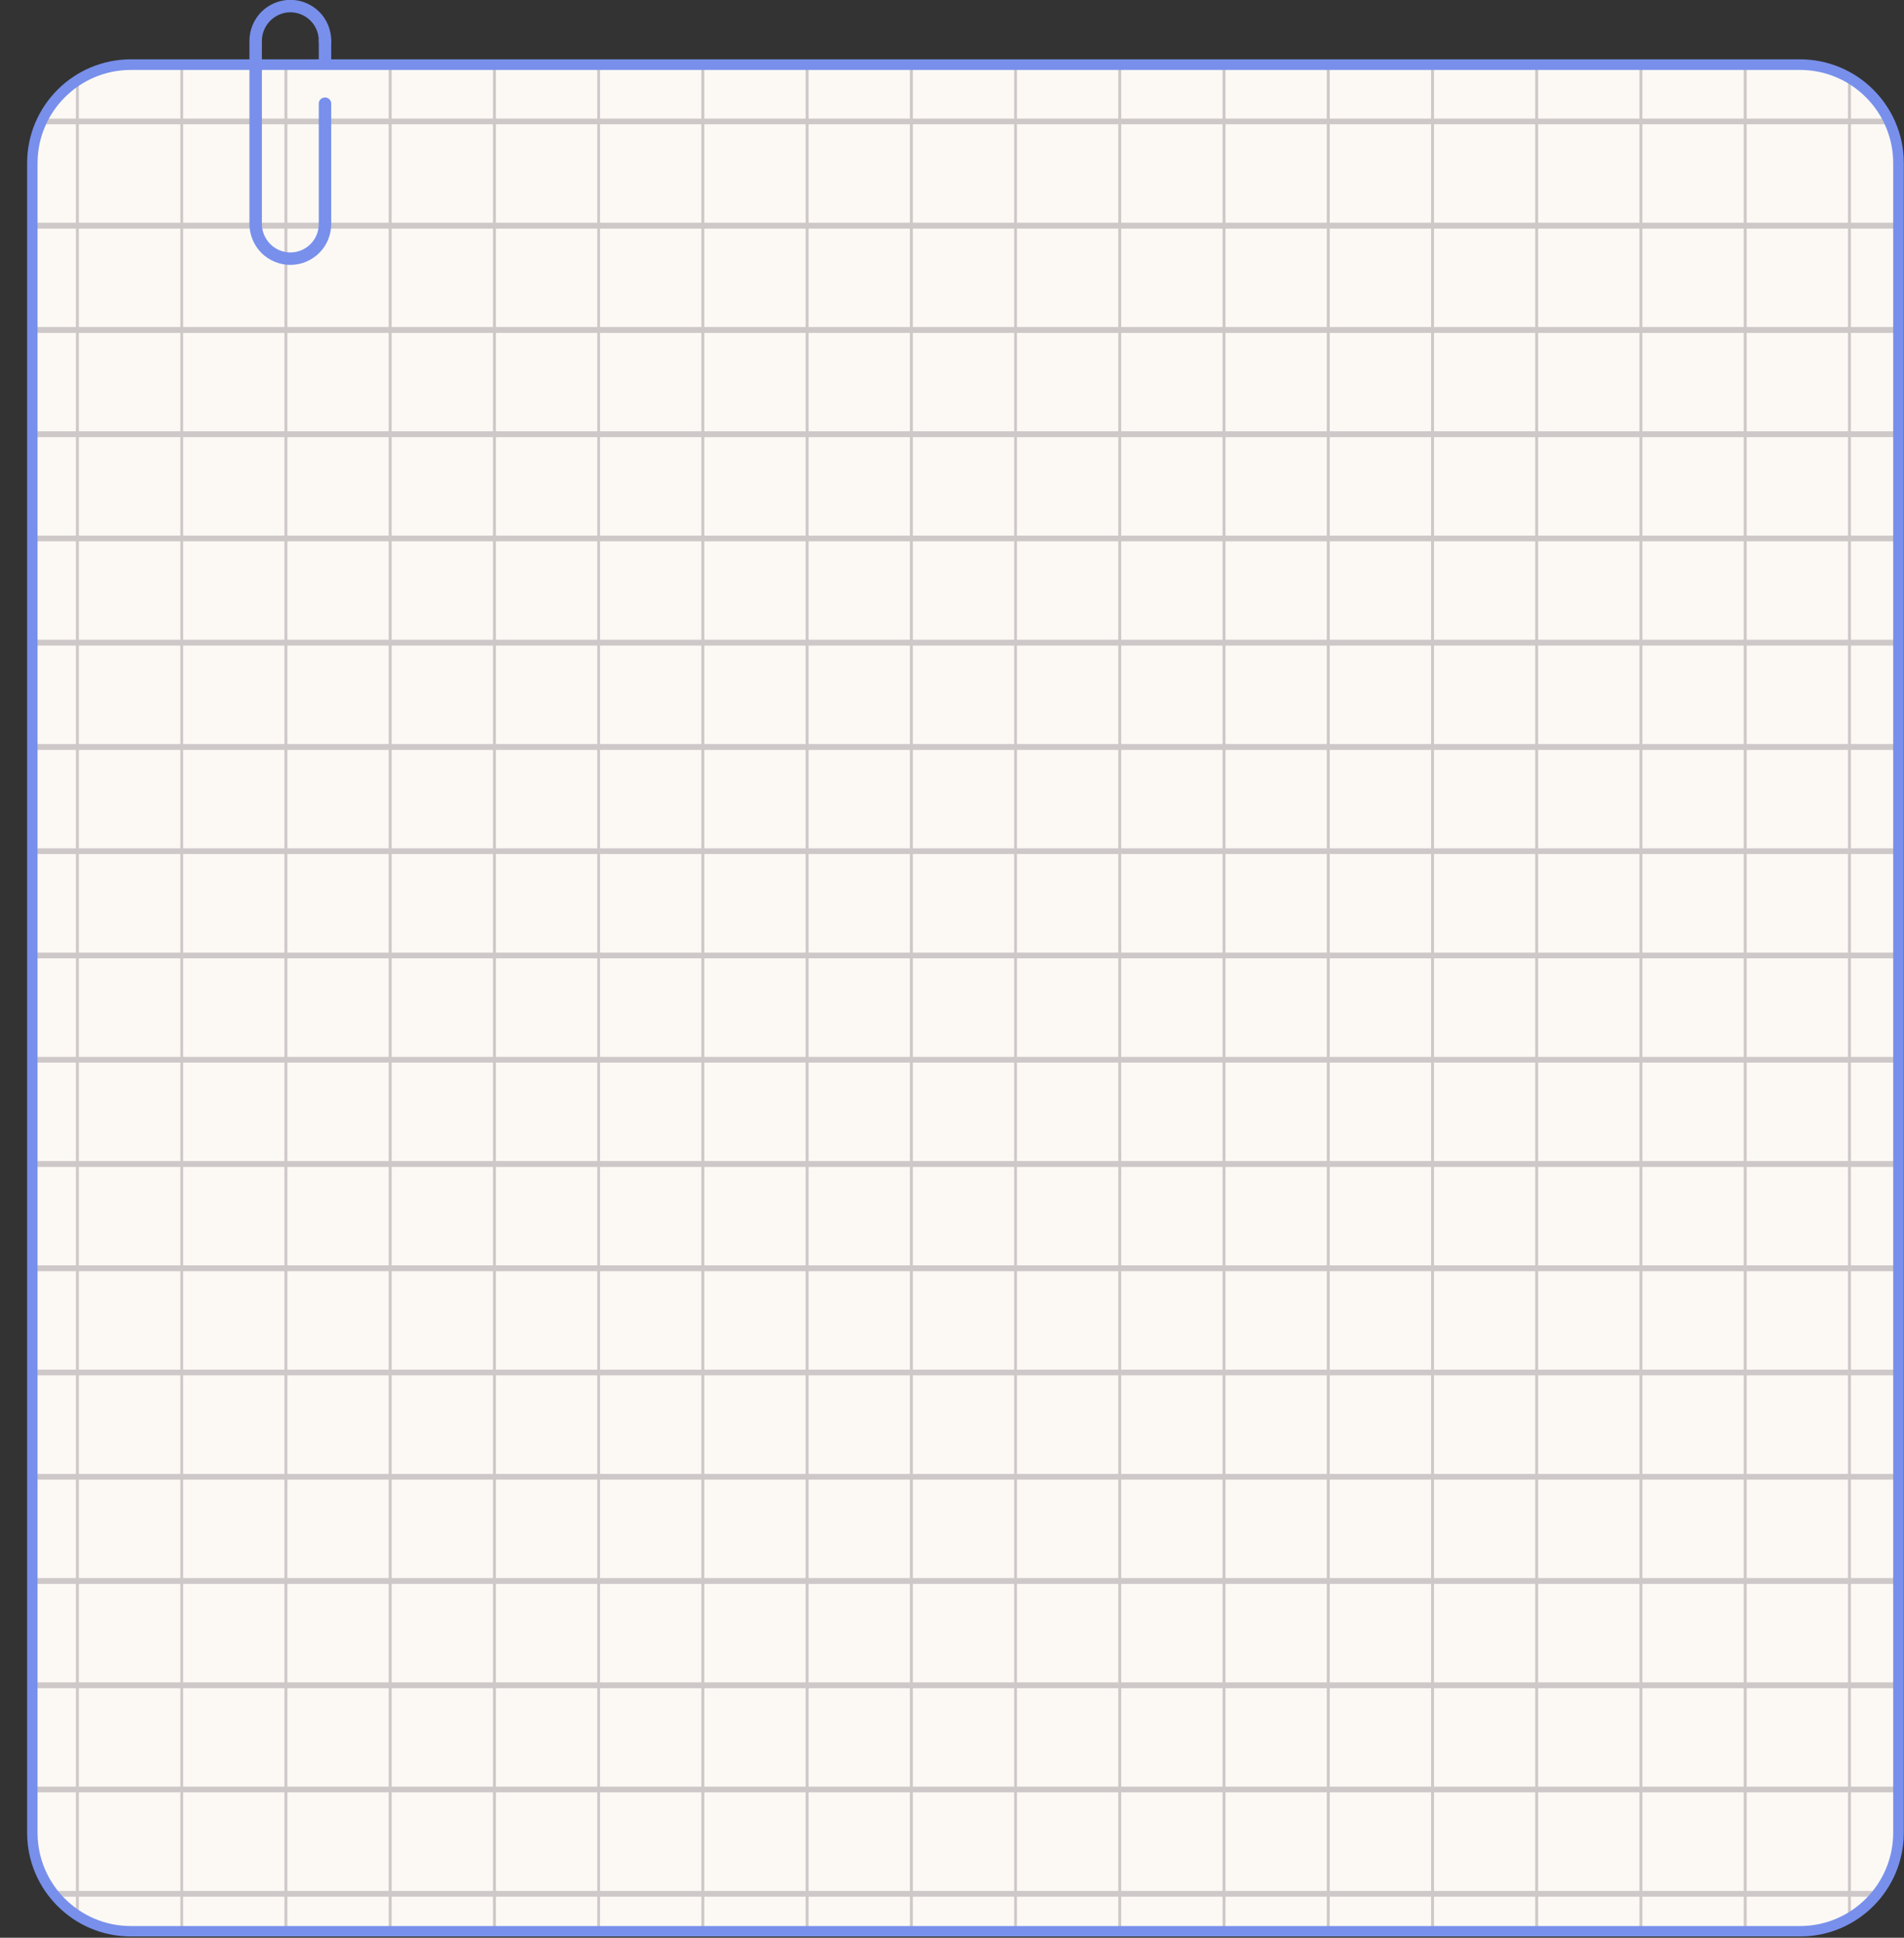<svg width="630" height="641" viewBox="0 0 630 641" fill="none" xmlns="http://www.w3.org/2000/svg">
<rect x="0" y="0" width="630" height="641" fill="#333333" stroke="none"/>
<g clip-path="url(#clip0_590_1895)">
<path fill-rule="evenodd" clip-rule="evenodd" d="M628.206 53.965C628.206 35.985 613.574 21.354 595.595 21.354C488.799 21.354 150.162 21.354 43.312 21.354C25.333 21.354 10.701 35.985 10.701 53.965C10.701 160.814 10.701 499.451 10.701 606.247C10.701 624.28 25.333 638.858 43.312 638.858C150.162 638.858 488.799 638.858 595.595 638.858C613.574 638.858 628.206 624.28 628.206 606.247C628.206 499.451 628.206 160.814 628.206 53.965Z" fill="#FCF9F5"/>
<path fill-rule="evenodd" clip-rule="evenodd" d="M59.672 21.354V39.225H26.089V26.267C25.819 26.483 25.441 26.699 25.117 26.915V39.225H14.265C13.941 39.819 13.617 40.467 13.347 41.114H25.117V73.672H10.701V75.615H25.117V108.172H10.701V110.116H25.117V142.673H10.701V144.617H25.117V177.174H10.701V179.064H25.117V211.621H10.701V213.564H25.117V246.122H10.701V248.065H25.117V280.622H10.701V282.512H25.117V315.123H10.701V317.013H25.117V349.624H10.701V351.514H25.117V384.071H10.701V386.014H25.117V418.572H10.701V420.515H25.117V453.072H10.701V454.962H25.117V487.573H10.701V489.463H25.117V522.02H10.701V523.964H25.117V556.521H10.701V558.464H25.117V591.021H10.701V592.911H25.117V625.522H17.018C17.504 626.17 17.99 626.818 18.53 627.412H25.117V633.297C25.495 633.567 25.819 633.729 26.089 633.945V627.412H59.672V638.858H60.59V627.412H94.119V638.858H95.09V627.412H128.619V638.858H129.591V627.412H163.12V638.858H164.092V627.412H197.621V638.858H198.539V627.412H232.068V638.858H233.04V627.412H266.569V638.858H267.54V627.412H301.069V638.858H302.041V627.412H335.57V638.858H336.488V627.412H370.017V638.858H370.989V627.412H404.518V638.858H405.49V627.412H439.018V638.858H439.99V627.412H473.519V638.858H474.491V627.412H507.966V638.858H508.938V627.412H542.467V638.858H543.439V627.412H576.968V638.858H577.939V627.412H611.468V634.755C611.792 634.539 612.116 634.377 612.44 634.161V627.412H620.377C620.917 626.818 621.403 626.17 621.889 625.522H612.44V592.911H628.206V591.021H612.44V558.464H628.206V556.521H612.44V523.964H628.206V522.02H612.44V489.463H628.206V487.573H612.44V454.962H628.206V453.072H612.44V420.515H628.206V418.572H612.44V386.014H628.206V384.071H612.44V351.514H628.206V349.624H612.44V317.013H628.206V315.123H612.44V282.512H628.206V280.622H612.44V248.065H628.206V246.122H612.44V213.564H628.206V211.621H612.44V179.064H628.206V177.174H612.44V144.617H628.206V142.673H612.44V110.116H628.206V108.172H612.44V75.615H628.206V73.672H612.44V41.114H625.56C625.29 40.467 624.966 39.819 624.642 39.225H612.44V26.051C612.116 25.889 611.792 25.673 611.468 25.511V39.225H577.939V21.354H576.968V39.225H543.439V21.354H542.467V39.225H508.938V21.354H507.966V39.225H474.491V21.354H473.519V39.225H439.99V21.354H439.018V39.225H405.49V21.354H404.518V39.225H370.989V21.354H370.017V39.225H336.488V21.354H335.57V39.225H302.041V21.354H301.069V39.225H267.54V21.354H266.569V39.225H233.04V21.354H232.068V39.225H198.539V21.354H197.621V39.225H164.092V21.354H163.12V39.225H129.591V21.354H128.619V39.225H95.09V21.354H94.119V39.225H60.59V21.354H59.672ZM26.089 592.911V625.522H59.672V592.911H26.089ZM60.59 592.911V625.522H94.119V592.911H60.59ZM95.09 592.911V625.522H128.619V592.911H95.09ZM129.591 592.911V625.522H163.12V592.911H129.591ZM164.092 592.911V625.522H197.621V592.911H164.092ZM198.539 592.911V625.522H232.068V592.911H198.539ZM233.04 592.911V625.522H266.569V592.911H233.04ZM267.54 592.911V625.522H301.069V592.911H267.54ZM302.041 592.911V625.522H335.57V592.911H302.041ZM336.488 592.911V625.522H370.017V592.911H336.488ZM370.989 592.911V625.522H404.518V592.911H370.989ZM405.49 592.911V625.522H439.018V592.911H405.49ZM439.99 592.911V625.522H473.519V592.911H439.99ZM474.491 592.911V625.522H507.966V592.911H474.491ZM508.938 592.911V625.522H542.467V592.911H508.938ZM543.439 592.911V625.522H576.968V592.911H543.439ZM577.939 592.911V625.522H611.468V592.911H577.939ZM577.939 558.464V591.021H611.468V558.464H577.939ZM543.439 558.464V591.021H576.968V558.464H543.439ZM508.938 558.464V591.021H542.467V558.464H508.938ZM474.491 558.464V591.021H507.966V558.464H474.491ZM439.99 558.464V591.021H473.519V558.464H439.99ZM405.49 558.464V591.021H439.018V558.464H405.49ZM370.989 558.464V591.021H404.518V558.464H370.989ZM336.488 558.464V591.021H370.017V558.464H336.488ZM302.041 558.464V591.021H335.57V558.464H302.041ZM267.54 558.464V591.021H301.069V558.464H267.54ZM233.04 558.464V591.021H266.569V558.464H233.04ZM198.539 558.464V591.021H232.068V558.464H198.539ZM164.092 558.464V591.021H197.621V558.464H164.092ZM129.591 558.464V591.021H163.12V558.464H129.591ZM95.09 558.464V591.021H128.619V558.464H95.09ZM60.59 558.464V591.021H94.119V558.464H60.59ZM26.089 558.464V591.021H59.672V558.464H26.089ZM26.089 523.964V556.521H59.672V523.964H26.089ZM60.59 523.964V556.521H94.119V523.964H60.59ZM95.09 523.964V556.521H128.619V523.964H95.09ZM129.591 523.964V556.521H163.12V523.964H129.591ZM164.092 523.964V556.521H197.621V523.964H164.092ZM198.539 523.964V556.521H232.068V523.964H198.539ZM233.04 523.964V556.521H266.569V523.964H233.04ZM267.54 523.964V556.521H301.069V523.964H267.54ZM302.041 523.964V556.521H335.57V523.964H302.041ZM336.488 523.964V556.521H370.017V523.964H336.488ZM370.989 523.964V556.521H404.518V523.964H370.989ZM405.49 523.964V556.521H439.018V523.964H405.49ZM439.99 523.964V556.521H473.519V523.964H439.99ZM474.491 523.964V556.521H507.966V523.964H474.491ZM508.938 523.964V556.521H542.467V523.964H508.938ZM543.439 523.964V556.521H576.968V523.964H543.439ZM577.939 523.964V556.521H611.468V523.964H577.939ZM577.939 489.463V522.02H611.468V489.463H577.939ZM543.439 489.463V522.02H576.968V489.463H543.439ZM508.938 489.463V522.02H542.467V489.463H508.938ZM474.491 489.463V522.02H507.966V489.463H474.491ZM439.99 489.463V522.02H473.519V489.463H439.99ZM405.49 489.463V522.02H439.018V489.463H405.49ZM370.989 489.463V522.02H404.518V489.463H370.989ZM336.488 489.463V522.02H370.017V489.463H336.488ZM302.041 489.463V522.02H335.57V489.463H302.041ZM267.54 489.463V522.02H301.069V489.463H267.54ZM233.04 489.463V522.02H266.569V489.463H233.04ZM198.539 489.463V522.02H232.068V489.463H198.539ZM164.092 489.463V522.02H197.621V489.463H164.092ZM129.591 489.463V522.02H163.12V489.463H129.591ZM95.09 489.463V522.02H128.619V489.463H95.09ZM60.59 489.463V522.02H94.119V489.463H60.59ZM26.089 489.463V522.02H59.672V489.463H26.089ZM26.089 454.962V487.573H59.672V454.962H26.089ZM60.59 454.962V487.573H94.119V454.962H60.59ZM95.09 454.962V487.573H128.619V454.962H95.09ZM129.591 454.962V487.573H163.12V454.962H129.591ZM164.092 454.962V487.573H197.621V454.962H164.092ZM198.539 454.962V487.573H232.068V454.962H198.539ZM233.04 454.962V487.573H266.569V454.962H233.04ZM267.54 454.962V487.573H301.069V454.962H267.54ZM302.041 454.962V487.573H335.57V454.962H302.041ZM336.488 454.962V487.573H370.017V454.962H336.488ZM370.989 454.962V487.573H404.518V454.962H370.989ZM405.49 454.962V487.573H439.018V454.962H405.49ZM439.99 454.962V487.573H473.519V454.962H439.99ZM474.491 454.962V487.573H507.966V454.962H474.491ZM508.938 454.962V487.573H542.467V454.962H508.938ZM543.439 454.962V487.573H576.968V454.962H543.439ZM577.939 454.962V487.573H611.468V454.962H577.939ZM577.939 420.515V453.072H611.468V420.515H577.939ZM543.439 420.515V453.072H576.968V420.515H543.439ZM508.938 420.515V453.072H542.467V420.515H508.938ZM474.491 420.515V453.072H507.966V420.515H474.491ZM439.99 420.515V453.072H473.519V420.515H439.99ZM405.49 420.515V453.072H439.018V420.515H405.49ZM370.989 420.515V453.072H404.518V420.515H370.989ZM336.488 420.515V453.072H370.017V420.515H336.488ZM302.041 420.515V453.072H335.57V420.515H302.041ZM267.54 420.515V453.072H301.069V420.515H267.54ZM233.04 420.515V453.072H266.569V420.515H233.04ZM198.539 420.515V453.072H232.068V420.515H198.539ZM164.092 420.515V453.072H197.621V420.515H164.092ZM129.591 420.515V453.072H163.12V420.515H129.591ZM95.09 420.515V453.072H128.619V420.515H95.09ZM60.59 420.515V453.072H94.119V420.515H60.59ZM26.089 420.515V453.072H59.672V420.515H26.089ZM577.939 386.014V418.572H611.468V386.014H577.939ZM543.439 386.014V418.572H576.968V386.014H543.439ZM508.938 386.014V418.572H542.467V386.014H508.938ZM474.491 386.014V418.572H507.966V386.014H474.491ZM439.99 386.014V418.572H473.519V386.014H439.99ZM405.49 386.014V418.572H439.018V386.014H405.49ZM370.989 386.014V418.572H404.518V386.014H370.989ZM336.488 386.014V418.572H370.017V386.014H336.488ZM302.041 386.014V418.572H335.57V386.014H302.041ZM267.54 386.014V418.572H301.069V386.014H267.54ZM233.04 386.014V418.572H266.569V386.014H233.04ZM198.539 386.014V418.572H232.068V386.014H198.539ZM164.092 386.014V418.572H197.621V386.014H164.092ZM129.591 386.014V418.572H163.12V386.014H129.591ZM95.09 386.014V418.572H128.619V386.014H95.09ZM60.59 386.014V418.572H94.119V386.014H60.59ZM26.089 386.014V418.572H59.672V386.014H26.089ZM26.089 351.514V384.071H59.672V351.514H26.089ZM60.59 351.514V384.071H94.119V351.514H60.59ZM95.09 351.514V384.071H128.619V351.514H95.09ZM129.591 351.514V384.071H163.12V351.514H129.591ZM164.092 351.514V384.071H197.621V351.514H164.092ZM198.539 351.514V384.071H232.068V351.514H198.539ZM233.04 351.514V384.071H266.569V351.514H233.04ZM267.54 351.514V384.071H301.069V351.514H267.54ZM302.041 351.514V384.071H335.57V351.514H302.041ZM336.488 351.514V384.071H370.017V351.514H336.488ZM370.989 351.514V384.071H404.518V351.514H370.989ZM405.49 351.514V384.071H439.018V351.514H405.49ZM439.99 351.514V384.071H473.519V351.514H439.99ZM474.491 351.514V384.071H507.966V351.514H474.491ZM508.938 351.514V384.071H542.467V351.514H508.938ZM543.439 351.514V384.071H576.968V351.514H543.439ZM577.939 351.514V384.071H611.468V351.514H577.939ZM577.939 317.013V349.624H611.468V317.013H577.939ZM543.439 317.013V349.624H576.968V317.013H543.439ZM508.938 317.013V349.624H542.467V317.013H508.938ZM474.491 317.013V349.624H507.966V317.013H474.491ZM439.99 317.013V349.624H473.519V317.013H439.99ZM405.49 317.013V349.624H439.018V317.013H405.49ZM370.989 317.013V349.624H404.518V317.013H370.989ZM336.488 317.013V349.624H370.017V317.013H336.488ZM302.041 317.013V349.624H335.57V317.013H302.041ZM267.54 317.013V349.624H301.069V317.013H267.54ZM233.04 317.013V349.624H266.569V317.013H233.04ZM198.539 317.013V349.624H232.068V317.013H198.539ZM164.092 317.013V349.624H197.621V317.013H164.092ZM129.591 317.013V349.624H163.12V317.013H129.591ZM95.09 317.013V349.624H128.619V317.013H95.09ZM60.59 317.013V349.624H94.119V317.013H60.59ZM26.089 317.013V349.624H59.672V317.013H26.089ZM26.089 282.512V315.123H59.672V282.512H26.089ZM60.59 282.512V315.123H94.119V282.512H60.59ZM95.09 282.512V315.123H128.619V282.512H95.09ZM129.591 282.512V315.123H163.12V282.512H129.591ZM164.092 282.512V315.123H197.621V282.512H164.092ZM198.539 282.512V315.123H232.068V282.512H198.539ZM233.04 282.512V315.123H266.569V282.512H233.04ZM267.54 282.512V315.123H301.069V282.512H267.54ZM302.041 282.512V315.123H335.57V282.512H302.041ZM336.488 282.512V315.123H370.017V282.512H336.488ZM370.989 282.512V315.123H404.518V282.512H370.989ZM405.49 282.512V315.123H439.018V282.512H405.49ZM439.99 282.512V315.123H473.519V282.512H439.99ZM474.491 282.512V315.123H507.966V282.512H474.491ZM508.938 282.512V315.123H542.467V282.512H508.938ZM543.439 282.512V315.123H576.968V282.512H543.439ZM577.939 282.512V315.123H611.468V282.512H577.939ZM577.939 248.065V280.622H611.468V248.065H577.939ZM543.439 248.065V280.622H576.968V248.065H543.439ZM508.938 248.065V280.622H542.467V248.065H508.938ZM474.491 248.065V280.622H507.966V248.065H474.491ZM439.99 248.065V280.622H473.519V248.065H439.99ZM405.49 248.065V280.622H439.018V248.065H405.49ZM370.989 248.065V280.622H404.518V248.065H370.989ZM336.488 248.065V280.622H370.017V248.065H336.488ZM302.041 248.065V280.622H335.57V248.065H302.041ZM267.54 248.065V280.622H301.069V248.065H267.54ZM233.04 248.065V280.622H266.569V248.065H233.04ZM198.539 248.065V280.622H232.068V248.065H198.539ZM164.092 248.065V280.622H197.621V248.065H164.092ZM129.591 248.065V280.622H163.12V248.065H129.591ZM95.09 248.065V280.622H128.619V248.065H95.09ZM60.59 248.065V280.622H94.119V248.065H60.59ZM26.089 248.065V280.622H59.672V248.065H26.089ZM577.939 213.564V246.122H611.468V213.564H577.939ZM543.439 213.564V246.122H576.968V213.564H543.439ZM508.938 213.564V246.122H542.467V213.564H508.938ZM474.491 213.564V246.122H507.966V213.564H474.491ZM439.99 213.564V246.122H473.519V213.564H439.99ZM405.49 213.564V246.122H439.018V213.564H405.49ZM370.989 213.564V246.122H404.518V213.564H370.989ZM336.488 213.564V246.122H370.017V213.564H336.488ZM302.041 213.564V246.122H335.57V213.564H302.041ZM267.54 213.564V246.122H301.069V213.564H267.54ZM233.04 213.564V246.122H266.569V213.564H233.04ZM198.539 213.564V246.122H232.068V213.564H198.539ZM164.092 213.564V246.122H197.621V213.564H164.092ZM129.591 213.564V246.122H163.12V213.564H129.591ZM95.09 213.564V246.122H128.619V213.564H95.09ZM60.59 213.564V246.122H94.119V213.564H60.59ZM26.089 213.564V246.122H59.672V213.564H26.089ZM577.939 179.064V211.621H611.468V179.064H577.939ZM543.439 179.064V211.621H576.968V179.064H543.439ZM508.938 179.064V211.621H542.467V179.064H508.938ZM474.491 179.064V211.621H507.966V179.064H474.491ZM439.99 179.064V211.621H473.519V179.064H439.99ZM405.49 179.064V211.621H439.018V179.064H405.49ZM370.989 179.064V211.621H404.518V179.064H370.989ZM336.488 179.064V211.621H370.017V179.064H336.488ZM302.041 179.064V211.621H335.57V179.064H302.041ZM267.54 179.064V211.621H301.069V179.064H267.54ZM233.04 179.064V211.621H266.569V179.064H233.04ZM198.539 179.064V211.621H232.068V179.064H198.539ZM164.092 179.064V211.621H197.621V179.064H164.092ZM129.591 179.064V211.621H163.12V179.064H129.591ZM95.09 179.064V211.621H128.619V179.064H95.09ZM60.59 179.064V211.621H94.119V179.064H60.59ZM26.089 179.064V211.621H59.672V179.064H26.089ZM577.939 144.617V177.174H611.468V144.617H577.939ZM543.439 144.617V177.174H576.968V144.617H543.439ZM508.938 144.617V177.174H542.467V144.617H508.938ZM474.491 144.617V177.174H507.966V144.617H474.491ZM439.99 144.617V177.174H473.519V144.617H439.99ZM405.49 144.617V177.174H439.018V144.617H405.49ZM370.989 144.617V177.174H404.518V144.617H370.989ZM336.488 144.617V177.174H370.017V144.617H336.488ZM302.041 144.617V177.174H335.57V144.617H302.041ZM267.54 144.617V177.174H301.069V144.617H267.54ZM233.04 144.617V177.174H266.569V144.617H233.04ZM198.539 144.617V177.174H232.068V144.617H198.539ZM164.092 144.617V177.174H197.621V144.617H164.092ZM129.591 144.617V177.174H163.12V144.617H129.591ZM95.09 144.617V177.174H128.619V144.617H95.09ZM60.59 144.617V177.174H94.119V144.617H60.59ZM26.089 144.617V177.174H59.672V144.617H26.089ZM577.939 110.116V142.673H611.468V110.116H577.939ZM543.439 110.116V142.673H576.968V110.116H543.439ZM508.938 110.116V142.673H542.467V110.116H508.938ZM474.491 110.116V142.673H507.966V110.116H474.491ZM439.99 110.116V142.673H473.519V110.116H439.99ZM405.49 110.116V142.673H439.018V110.116H405.49ZM370.989 110.116V142.673H404.518V110.116H370.989ZM336.488 110.116V142.673H370.017V110.116H336.488ZM302.041 110.116V142.673H335.57V110.116H302.041ZM267.54 110.116V142.673H301.069V110.116H267.54ZM233.04 110.116V142.673H266.569V110.116H233.04ZM198.539 110.116V142.673H232.068V110.116H198.539ZM164.092 110.116V142.673H197.621V110.116H164.092ZM129.591 110.116V142.673H163.12V110.116H129.591ZM95.09 110.116V142.673H128.619V110.116H95.09ZM60.59 110.116V142.673H94.119V110.116H60.59ZM26.089 110.116V142.673H59.672V110.116H26.089ZM26.089 75.615V108.172H59.672V75.615H26.089ZM60.59 75.615V108.172H94.119V75.615H60.59ZM95.09 75.615V108.172H128.619V75.615H95.09ZM129.591 75.615V108.172H163.12V75.615H129.591ZM164.092 75.615V108.172H197.621V75.615H164.092ZM198.539 75.615V108.172H232.068V75.615H198.539ZM233.04 75.615V108.172H266.569V75.615H233.04ZM267.54 75.615V108.172H301.069V75.615H267.54ZM302.041 75.615V108.172H335.57V75.615H302.041ZM336.488 75.615V108.172H370.017V75.615H336.488ZM370.989 75.615V108.172H404.518V75.615H370.989ZM405.49 75.615V108.172H439.018V75.615H405.49ZM439.99 75.615V108.172H473.519V75.615H439.99ZM474.491 75.615V108.172H507.966V75.615H474.491ZM508.938 75.615V108.172H542.467V75.615H508.938ZM543.439 75.615V108.172H576.968V75.615H543.439ZM577.939 75.615V108.172H611.468V75.615H577.939ZM577.939 41.114V73.672H611.468V41.114H577.939ZM543.439 41.114V73.672H576.968V41.114H543.439ZM508.938 41.114V73.672H542.467V41.114H508.938ZM474.491 41.114V73.672H507.966V41.114H474.491ZM439.99 41.114V73.672H473.519V41.114H439.99ZM405.49 41.114V73.672H439.018V41.114H405.49ZM370.989 41.114V73.672H404.518V41.114H370.989ZM336.488 41.114V73.672H370.017V41.114H336.488ZM302.041 41.114V73.672H335.57V41.114H302.041ZM267.54 41.114V73.672H301.069V41.114H267.54ZM233.04 41.114V73.672H266.569V41.114H233.04ZM198.539 41.114V73.672H232.068V41.114H198.539ZM164.092 41.114V73.672H197.621V41.114H164.092ZM129.591 41.114V73.672H163.12V41.114H129.591ZM95.09 41.114V73.672H128.619V41.114H95.09ZM60.59 41.114V73.672H94.119V41.114H60.59ZM26.089 41.114V73.672H59.672V41.114H26.089Z" fill="#CEC8C8"/>
<path fill-rule="evenodd" clip-rule="evenodd" d="M629.933 53.966C629.933 35.015 614.545 19.627 595.594 19.627C488.798 19.627 150.161 19.627 43.312 19.627C24.36 19.627 8.973 35.015 8.973 53.966C8.973 160.816 8.973 499.453 8.973 606.248C8.973 625.2 24.36 640.587 43.312 640.587C150.161 640.587 488.798 640.587 595.594 640.587C614.545 640.587 629.933 625.2 629.933 606.248C629.933 499.453 629.933 160.816 629.933 53.966ZM626.423 53.966V606.248C626.423 623.31 612.602 637.132 595.594 637.132C488.798 637.132 150.161 637.132 43.312 637.132C26.25 637.132 12.428 623.31 12.428 606.248C12.428 499.453 12.428 160.816 12.428 53.966C12.428 36.958 26.25 23.136 43.312 23.136C150.161 23.136 488.798 23.136 595.594 23.136C612.602 23.136 626.423 36.958 626.423 53.966Z" fill="#7890EB"/>
</g>
<g clip-path="url(#clip1_590_1895)">
<path fill-rule="evenodd" clip-rule="evenodd" d="M109.592 13.476C109.592 9.894 108.202 6.472 105.636 3.906C103.123 1.393 99.648 -0.051 96.066 -0.051C92.484 -0.051 89.062 1.393 86.496 3.906C83.983 6.472 82.539 9.894 82.539 13.476V74.105C82.539 77.687 83.983 81.109 86.496 83.675C89.062 86.188 92.484 87.632 96.066 87.632C99.648 87.632 103.123 86.188 105.636 83.675C108.202 81.109 109.592 77.687 109.592 74.105V34.274C109.592 33.151 108.683 32.242 107.561 32.242C106.384 32.242 105.475 33.151 105.475 34.274C105.475 34.274 105.475 65.551 105.475 74.105C105.475 76.564 104.513 78.97 102.749 80.735C100.984 82.499 98.579 83.515 96.066 83.515C93.606 83.515 91.2 82.499 89.436 80.735C87.672 78.97 86.656 76.564 86.656 74.105C86.656 58.172 86.656 29.462 86.656 13.476C86.656 11.016 87.672 8.611 89.436 6.846C91.2 5.082 93.606 4.066 96.066 4.066C98.579 4.066 100.984 5.082 102.749 6.846C104.513 8.611 105.475 11.016 105.475 13.476C105.475 14.652 106.384 15.561 107.561 15.561C108.683 15.561 109.592 14.652 109.592 13.476Z" fill="#7890EB"/>
<path fill-rule="evenodd" clip-rule="evenodd" d="M109.593 20.211C109.593 20.211 109.593 15.56 109.593 13.475C109.593 12.352 108.684 11.443 107.562 11.443C106.385 11.443 105.477 12.352 105.477 13.475C105.477 15.56 105.477 20.211 105.477 20.211C105.477 21.334 106.385 22.296 107.562 22.296C108.684 22.296 109.593 21.334 109.593 20.211Z" fill="#7890EB"/>
</g>
<defs>
<clipPath id="clip0_590_1895">
<rect width="621.02" height="627.002" fill="white" transform="translate(8.98 13.637)"/>
</clipPath>
<clipPath id="clip1_590_1895">
<rect width="621.02" height="635.347" fill="white" transform="translate(5.535)"/>
</clipPath>
</defs>
</svg>
